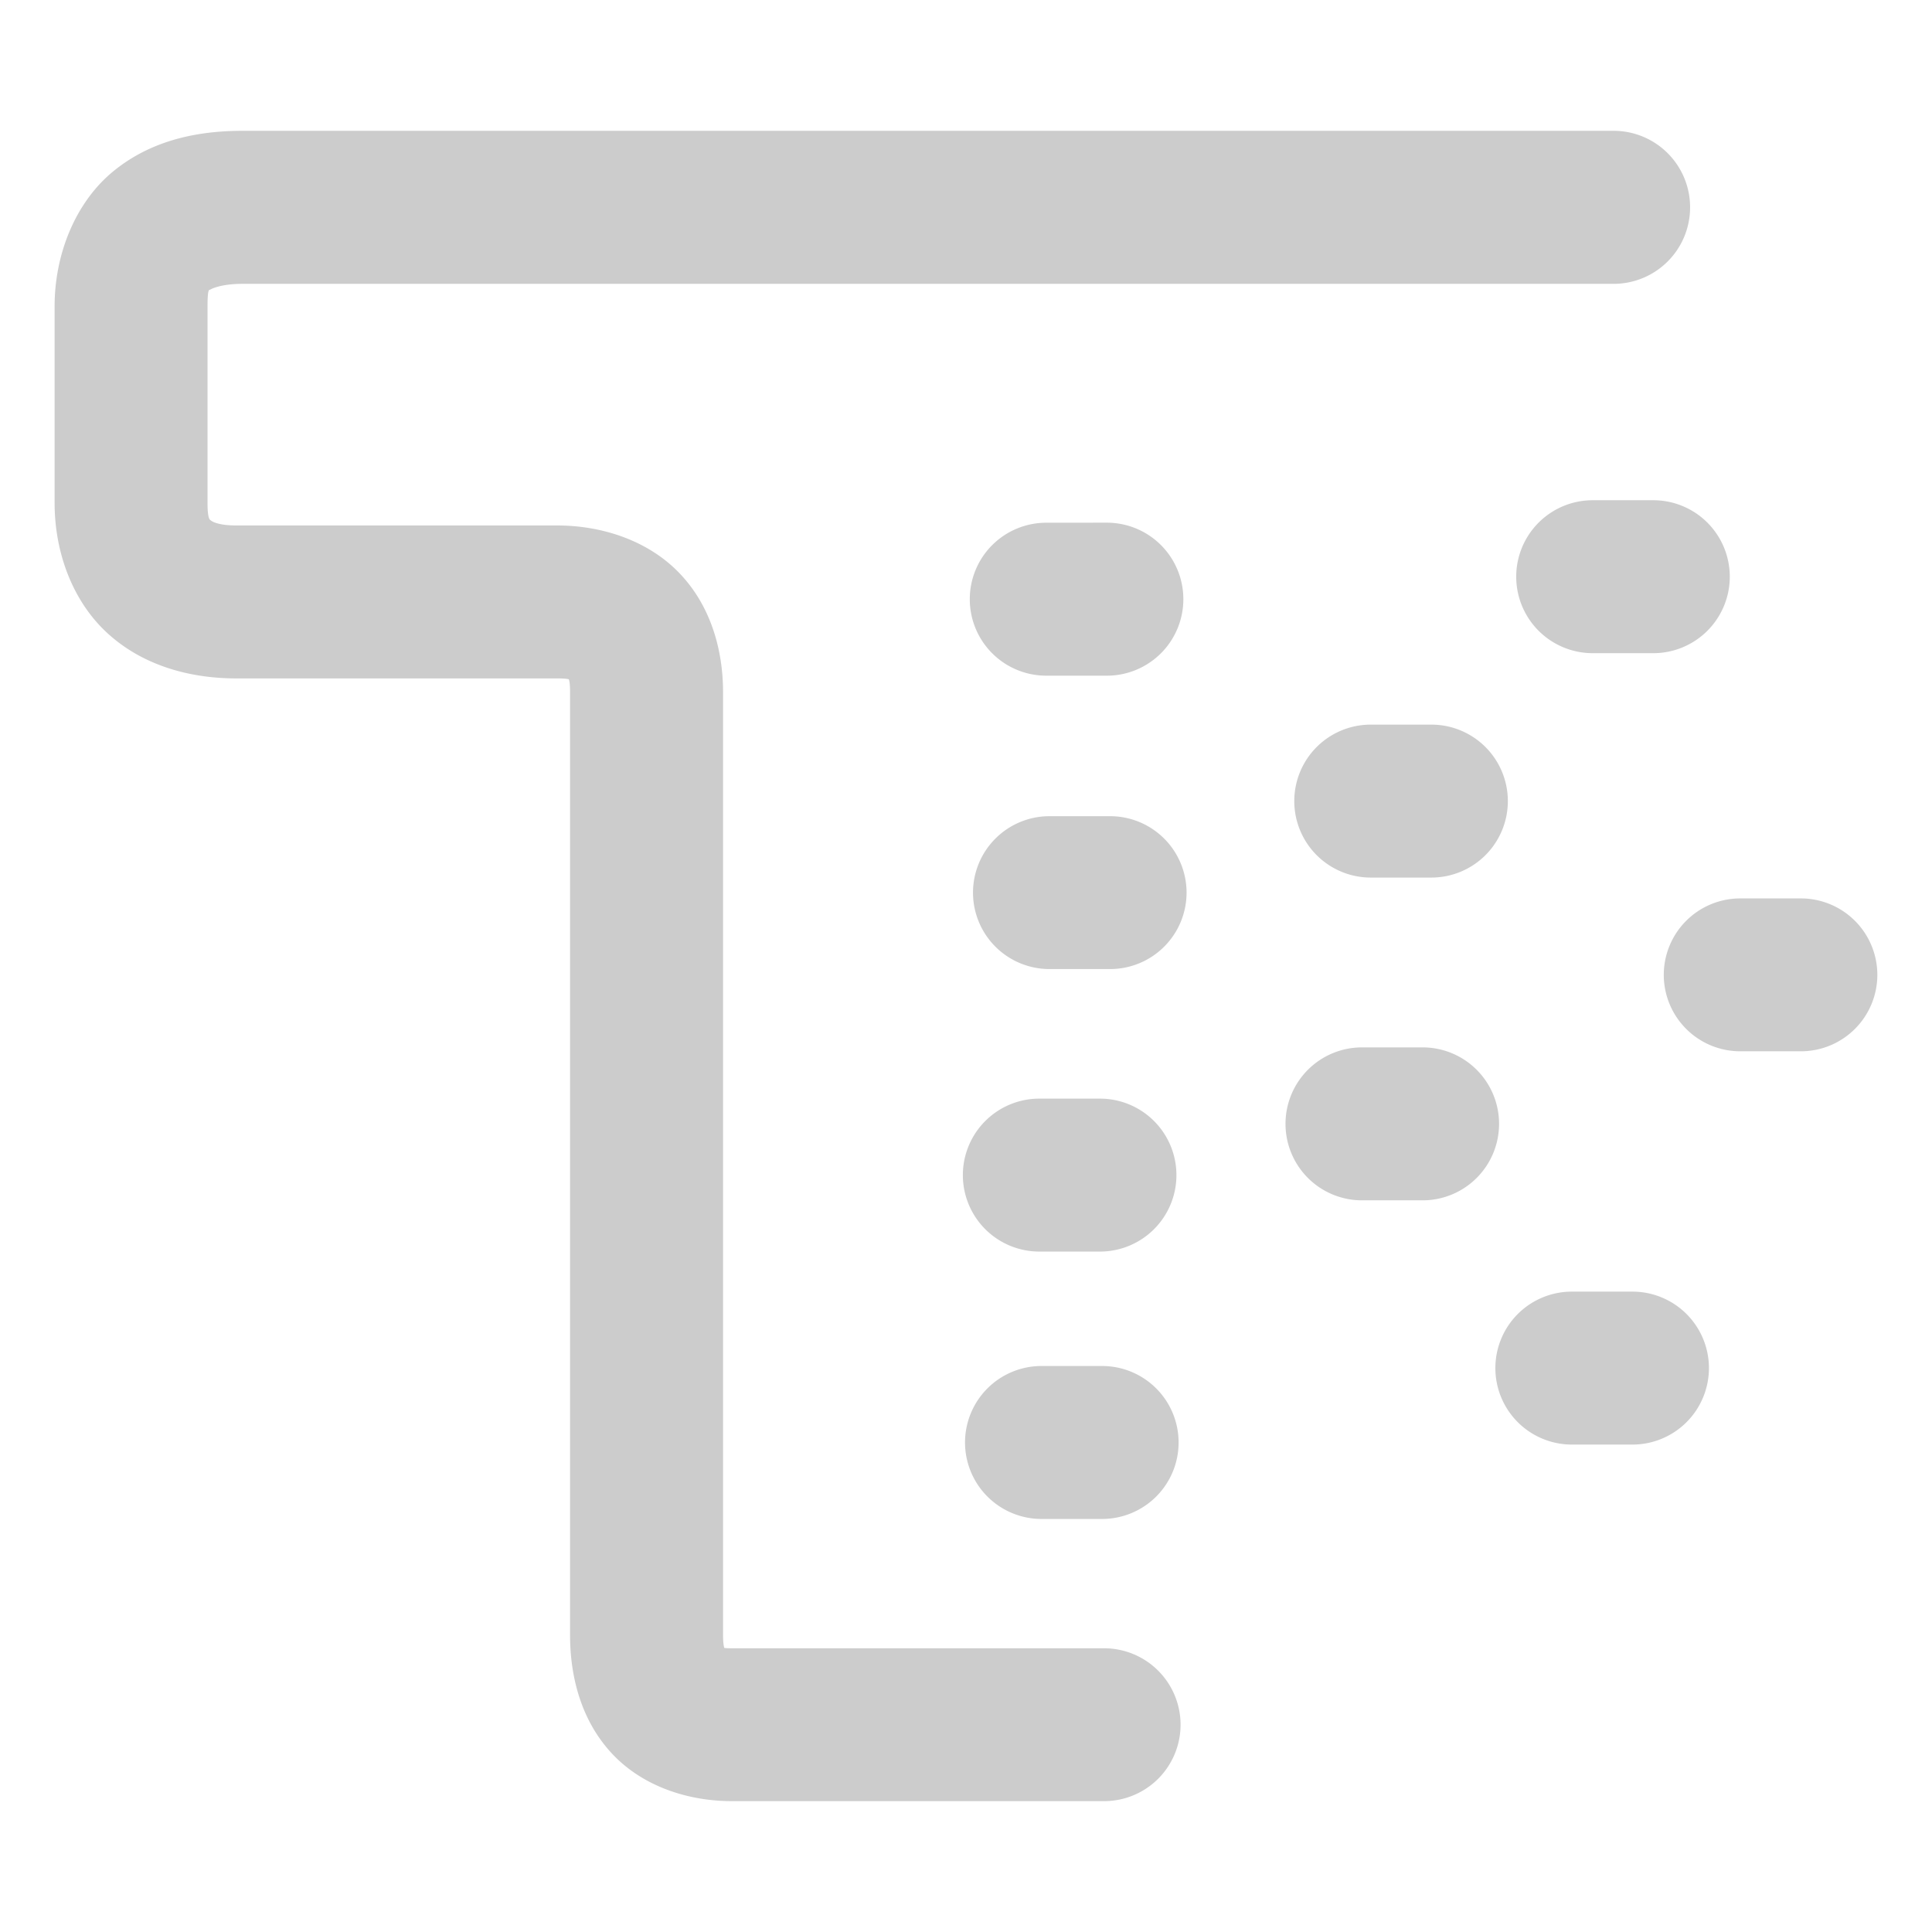 <svg xmlns="http://www.w3.org/2000/svg" width="48" height="48">
	<path d="m 6.029,3.25 c -1.101,0 -2.252,0.222 -3.207,1 C 1.867,5.028 1.357,6.326 1.357,7.602 v 4.902 c 0,1.196 0.431,2.422 1.318,3.232 0.888,0.81 2.058,1.119 3.197,1.119 h 7.967 c 0.182,0 0.257,0.012 0.293,0.021 0.01,0.025 0.031,0.095 0.031,0.32 v 23.428 c 0,1.029 0.273,2.122 1.045,2.947 0.772,0.825 1.911,1.178 2.973,1.178 h 9.25 a 1.9,1.9 0 0 0 1.9,-1.9 1.9,1.9 0 0 0 -1.9,-1.898 h -9.25 c -0.128,0 -0.154,-0.005 -0.188,-0.01 -0.013,-0.052 -0.029,-0.136 -0.029,-0.316 V 17.197 c 0,-1.024 -0.29,-2.123 -1.074,-2.947 -0.784,-0.824 -1.937,-1.195 -3.051,-1.195 H 5.873 c -0.48,0 -0.62,-0.112 -0.635,-0.125 -0.015,-0.013 -0.082,-0.014 -0.082,-0.426 V 7.602 c 0,-0.463 0.048,-0.391 0.064,-0.404 0.017,-0.013 0.253,-0.146 0.809,-0.146 H 40.09 A 1.9,1.9 0 0 0 41.99,5.15 1.9,1.9 0 0 0 40.09,3.25 Z m 33.541,9.178 a 1.9,1.9 0 0 0 -1.9,1.9 1.9,1.9 0 0 0 1.9,1.9 h 1.506 a 1.9,1.9 0 0 0 1.9,-1.9 1.9,1.9 0 0 0 -1.9,-1.9 z m -13.576,0.559 a 1.9,1.9 0 0 0 -1.9,1.9 1.9,1.9 0 0 0 1.9,1.9 H 27.5 A 1.9,1.9 0 0 0 29.4,14.887 1.9,1.9 0 0 0 27.5,12.986 Z m 8.062,5.016 a 1.9,1.9 0 0 0 -1.9,1.9 1.9,1.9 0 0 0 1.9,1.9 H 35.562 a 1.9,1.9 0 0 0 1.9,-1.9 1.9,1.9 0 0 0 -1.9,-1.9 z m -7.982,2.275 a 1.9,1.9 0 0 0 -1.9,1.9 1.9,1.9 0 0 0 1.9,1.898 h 1.506 a 1.9,1.9 0 0 0 1.9,-1.898 1.9,1.9 0 0 0 -1.9,-1.9 z m 17.162,2.043 a 1.9,1.9 0 0 0 -1.9,1.9 1.9,1.9 0 0 0 1.9,1.898 h 1.508 a 1.9,1.9 0 0 0 1.898,-1.898 1.9,1.9 0 0 0 -1.898,-1.9 z m -9.398,3.701 a 1.9,1.9 0 0 0 -1.9,1.9 1.9,1.9 0 0 0 1.9,1.9 h 1.508 a 1.9,1.9 0 0 0 1.898,-1.9 1.9,1.9 0 0 0 -1.898,-1.9 z m -8.018,1.273 a 1.9,1.9 0 0 0 -1.898,1.9 1.9,1.9 0 0 0 1.898,1.9 h 1.508 a 1.9,1.9 0 0 0 1.9,-1.9 1.9,1.9 0 0 0 -1.9,-1.9 z m 13.232,4.795 a 1.9,1.9 0 0 0 -1.9,1.9 1.9,1.9 0 0 0 1.9,1.9 h 1.506 a 1.9,1.9 0 0 0 1.9,-1.9 1.9,1.9 0 0 0 -1.9,-1.9 z m -13.176,1.848 a 1.9,1.9 0 0 0 -1.9,1.9 1.9,1.9 0 0 0 1.9,1.9 h 1.506 a 1.9,1.9 0 0 0 1.9,-1.9 1.9,1.9 0 0 0 -1.9,-1.9 z" fill="#cccccc"/>
</svg>

